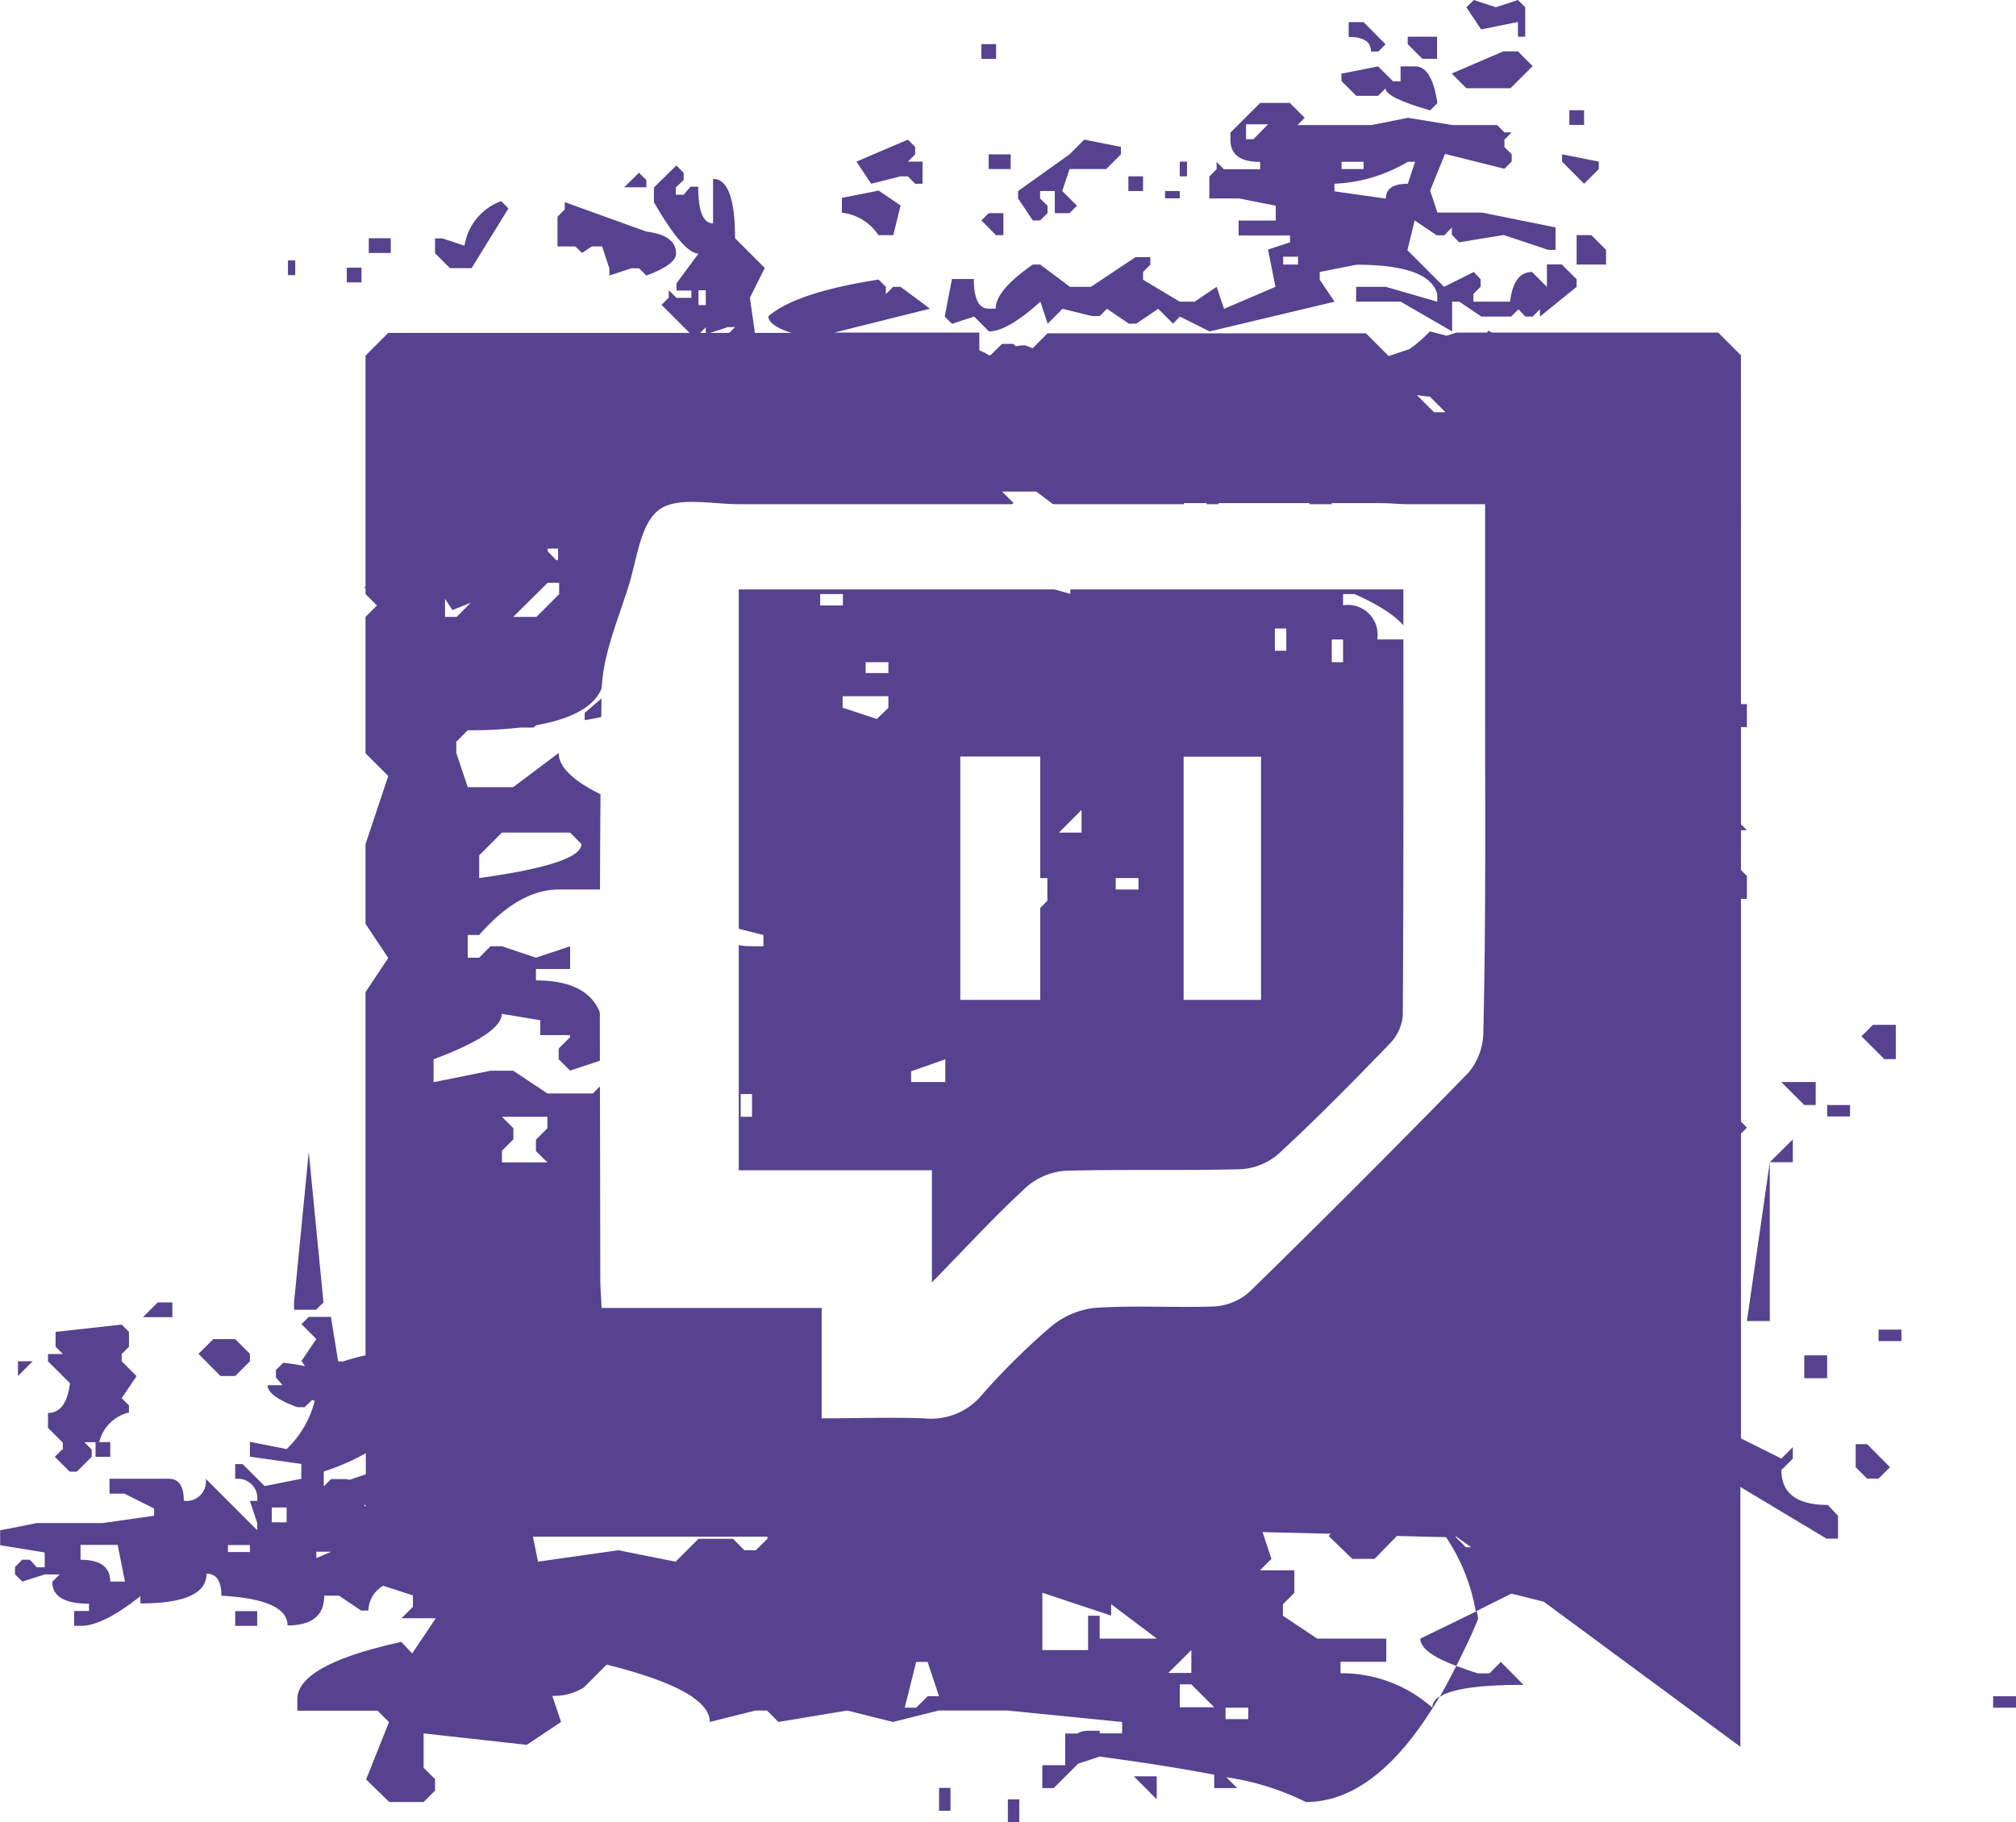 <svg id="7d7db746-f52e-4559-bca4-6c2106bcd288" data-name="Capa 3" xmlns="http://www.w3.org/2000/svg" viewBox="0 0 135.68 122.67"><defs><style>.eb1eca40-16f5-456c-a391-a8ad6e01498b{fill:#56428e;}.\31 6981d14-aa6b-43bd-b690-504083cc6d61{fill:#fff;}</style></defs><title>twittch@vector</title><rect class="eb1eca40-16f5-456c-a391-a8ad6e01498b" x="23.34" y="18.02" width="0.99" height="0.99"/><polygon class="eb1eca40-16f5-456c-a391-a8ad6e01498b" points="43.5 12.12 43 11.63 42.01 12.61 43.5 12.61 43.5 12.12"/><rect class="eb1eca40-16f5-456c-a391-a8ad6e01498b" x="121.43" y="91.24" width="1.54" height="1.54"/><rect class="eb1eca40-16f5-456c-a391-a8ad6e01498b" x="24.82" y="16.04" width="1.48" height="0.99"/><rect class="eb1eca40-16f5-456c-a391-a8ad6e01498b" x="78.41" y="12.86" width="0.99" height="0.49"/><path class="eb1eca40-16f5-456c-a391-a8ad6e01498b" d="M48,20.76l-1.48,2v0.49h1v0.49h-1L46,23.23v0.49l-0.49.49,2,2H48l0.49-.49V26.2l1.48-.49h0.49l-0.49.49,1,1.48h0.49l0.49-.49-0.49-3.46,1-2-2-2q0-4-1.48-4v3q-1,0-1-2.47H47.46L47,16.8H46.47V16.31L47,15.81V15.32l-0.49-.49L45,16.31v1Q47,20.76,48,20.76Zm0.49,2.47v1H48v-1h0.49Z" transform="translate(-0.99 -3.69)"/><rect class="eb1eca40-16f5-456c-a391-a8ad6e01498b" x="79.4" y="10.88" width="0.49" height="0.99"/><polygon class="eb1eca40-16f5-456c-a391-a8ad6e01498b" points="120.66 76.7 119.11 78.24 120.66 78.24 120.66 76.7"/><polygon class="eb1eca40-16f5-456c-a391-a8ad6e01498b" points="122.2 74.39 122.2 72.84 119.88 72.84 121.43 74.39 122.2 74.39"/><polygon class="eb1eca40-16f5-456c-a391-a8ad6e01498b" points="127.59 71.3 127.59 68.99 126.05 68.99 125.28 69.76 126.82 71.3 127.59 71.3"/><path class="eb1eca40-16f5-456c-a391-a8ad6e01498b" d="M42,21.75v0.49l1.48-.49H44l0.49,0.49q2-.74,2-1.48,0-1.24-2-1.48L39,17.3v0.49l-0.49.49v2h3Z" transform="translate(-0.99 -3.69)"/><rect class="eb1eca40-16f5-456c-a391-a8ad6e01498b" x="19.38" y="17.53" width="0.49" height="0.99"/><polygon class="eb1eca40-16f5-456c-a391-a8ad6e01498b" points="107.6 11.38 107.6 10.88 105.13 10.39 105.13 10.88 106.61 12.37 107.6 11.38"/><polygon class="eb1eca40-16f5-456c-a391-a8ad6e01498b" points="119.11 88.93 119.11 78.24 117.57 88.93 119.11 88.93"/><polygon class="eb1eca40-16f5-456c-a391-a8ad6e01498b" points="106.11 15.83 106.11 17.81 108.09 17.81 108.09 16.82 107.1 15.83 106.11 15.83"/><polygon class="eb1eca40-16f5-456c-a391-a8ad6e01498b" points="40.65 16.04 40.16 14.56 38.67 14.56 38.67 15.55 39.17 16.04 38.67 16.04 38.67 16.54 39.17 17.03 40.65 16.04"/><path class="eb1eca40-16f5-456c-a391-a8ad6e01498b" d="M93.75,10.13l0.49-.49q0,0.62,3,1.48l0.49-.49q-0.37-2.47-1.48-2.47h-1v1H94.74l-1-1-2.47.49V9.14l1,1h1.48Z" transform="translate(-0.99 -3.69)"/><rect class="eb1eca40-16f5-456c-a391-a8ad6e01498b" x="75.94" y="11.87" width="0.99" height="0.99"/><rect class="eb1eca40-16f5-456c-a391-a8ad6e01498b" x="105.62" y="7.42" width="0.99" height="0.99"/><polygon class="eb1eca40-16f5-456c-a391-a8ad6e01498b" points="94.74 2.97 95.73 3.96 96.72 3.96 96.72 2.47 94.74 2.47 94.74 2.97"/><path class="eb1eca40-16f5-456c-a391-a8ad6e01498b" d="M93.26,7.16h0.49l0.49-.49L92.76,5.18h-1v1Q93.26,6.17,93.26,7.16Z" transform="translate(-0.99 -3.69)"/><polygon class="eb1eca40-16f5-456c-a391-a8ad6e01498b" points="101.66 5.94 103.15 4.45 102.16 3.46 101.17 3.46 97.7 4.95 98.69 5.94 101.66 5.94"/><path class="eb1eca40-16f5-456c-a391-a8ad6e01498b" d="M32.74,21.72l2.47-4-0.49-.49a3.83,3.83,0,0,0-2.47,3l-1.48-.49H30.27v1l1,1h1.48Z" transform="translate(-0.99 -3.69)"/><polygon class="eb1eca40-16f5-456c-a391-a8ad6e01498b" points="102.16 1.48 102.16 2.47 102.65 2.47 102.65 0.49 102.16 0 100.67 0.49 99.19 0 98.69 0.49 99.68 1.98 102.16 1.48"/><path class="eb1eca40-16f5-456c-a391-a8ad6e01498b" d="M103.52,117.11L102,115.57l-0.77.77h-0.77c-0.56-.17-1-0.33-1.46-0.5-0.37.73-.74,1.43-1.12,2.08C98.68,117.38,100.56,117.11,103.52,117.11Z" transform="translate(-0.99 -3.69)"/><rect class="eb1eca40-16f5-456c-a391-a8ad6e01498b" x="67.83" y="121.13" width="0.77" height="1.54"/><polygon class="eb1eca40-16f5-456c-a391-a8ad6e01498b" points="70 14.84 70.5 14.35 70.5 13.85 70 13.36 70 12.86 70.99 12.86 70.99 14.35 71.98 14.35 72.48 13.85 71.49 12.86 71.98 11.38 74.45 11.38 75.44 10.39 75.44 9.89 72.97 9.4 71.98 10.39 68.52 12.86 68.52 13.36 69.51 14.84 70 14.84"/><path class="eb1eca40-16f5-456c-a391-a8ad6e01498b" d="M99,115.84c0.5-1,1-2,1.47-3.16,0-.18-0.07-0.36-0.09-0.53L96.58,114C96.58,114.63,97.4,115.24,99,115.84Z" transform="translate(-0.99 -3.69)"/><polygon class="eb1eca40-16f5-456c-a391-a8ad6e01498b" points="1.21 92.63 2.2 91.64 1.21 91.64 1.21 92.63"/><path class="eb1eca40-16f5-456c-a391-a8ad6e01498b" d="M5.17,101.27l-0.49.49,1,1H6.16l1-1v-0.49l-0.49-.49h1a2.68,2.68,0,0,1,2-2V98.3l-0.49-.49,1-1.48-1-1V94.84l0.49-.49v-1l-0.49-.49-4.45.49v1l0.49,0.49h-1v0.49l1.48,1.48q-0.25,2-1.48,2v1l1,1v0.49Z" transform="translate(-0.99 -3.69)"/><rect class="eb1eca40-16f5-456c-a391-a8ad6e01498b" x="15.83" y="108.46" width="1.48" height="0.99"/><rect class="eb1eca40-16f5-456c-a391-a8ad6e01498b" x="63.2" y="120.36" width="0.77" height="1.54"/><rect class="eb1eca40-16f5-456c-a391-a8ad6e01498b" x="134.14" y="114.19" width="1.54" height="0.77"/><path class="eb1eca40-16f5-456c-a391-a8ad6e01498b" d="M120.88,102.65l0.77-.77v-0.77l-0.77.77-2.72-1.36V80l0.4-.4-0.4-.4v-15h0.4V62.66l-0.4-.4V59.58h0.4l-0.4-.4V52.64h0.4V51.09h-0.4V27.61l-1.53-1.53H101.42c-0.09,0-.15-0.09-0.24-0.13l-0.13.13H99l-0.64.21L97.22,26a8.52,8.52,0,0,1-1.37,1.19l-1.4.47-1.53-1.53H71.49l-1,1L70,26.94a3,3,0,0,0-.65.06l-0.16-.16H68.43l-0.77.76H67.53a2.65,2.65,0,0,0-.63-0.32V26.08H57.14l6.44-1.61L61.6,23H61.1l-0.49.49V23l-0.49-.49q-5.57.87-7.42,2.47c0,0.41.53,0.79,1.55,1.12H27.12l-1.53,1.53V43.17l-0.1.1h0.1v0.41l0.77,0.77-0.77.77v9.18l1.53,1.53-1.53,4.59v5.36l1.53,2.3-1.53,2.3V94.93a13.25,13.25,0,0,0-1.5.41H23.75l-0.49-3H21.77l-0.49.49,1,1-1,1.48,0.24,0.35c-0.45-.09-0.91-0.17-1.47-0.23l-0.49.49v0.49L20,96.94h-1q0,0.74,2,1.48h0.49L22,97.93,22.17,98a6.81,6.81,0,0,1-1.89,3.24l-2.47-.49v1l3.46,0.49v1l-2.47.49-1.48-1.48H16.82v1a1.31,1.31,0,0,1,1.48,1.48H17.81l0.49,1.48v0.49l-3.46-3.46a1.31,1.31,0,0,1-1.48,1.48q0-1.48-1-1.48h-4v1h1l2,1v0.49l-3.46.49H3.47L1,106.71v1l3,0.49v1H3.47L3,108.69H2.48L2,109.18v0.49l0.49,0.49L4,109.68H5l-0.49.49q0,1.48,2.47,1.48v0.49h-1v1H6.44q1.48,0,4-2v0.49q4.45,0,4.45-2,1,0,1,1.48,4.45,0.25,4.45,2,2.47,0,2.47-2h1l1.48,1h0.49a2,2,0,0,1,1-1.67l2,0.65v0.77l-0.77.77h2.31L28.73,115,28,114.22Q21,115.76,21,118.08v0.77h5.4l0.77,0.77-1.54,3.86L27.19,125h2.31l0.77-.77v-0.77l-0.77-.77v-2.31l6.94,0.77,2.31-1.54-0.59-1.76a3.72,3.72,0,0,0,2.12-.56h0l1.54-1.54q6.94,1.73,6.94,3.86l3.08-.77h0.77l0.77,0.77,4.63-.77,3.08,0.77,3.08-.77h4.63l7.71,0.77v0.77H75V120.2H74.22a1.42,1.42,0,0,0-.73.19H72.68v2.07s0,0,0,.06H71.14v1.54h0.77l1.64-1.64,1.45-.48c3.06,0.41,5.62.82,7.71,1.22v0.9h1.54l-0.73-.73A17.89,17.89,0,0,1,88.88,125q4.82,0,9-7.1a0.9,0.9,0,0,0-.5.74,9.21,9.21,0,0,0-6.17-2.31v-0.77h3.08V114H89.64l-2.31-1.54v-0.77l0.77-.77V109.4H85.79l0.77-.77-0.6-1.8,4.6,0.11-0.15.15L92,108.63H93.5L95,107.09l0,0,3.31,0.08a12.86,12.86,0,0,1,2,5l2.4-1.2,2.17,0.54,13.24,9.77V103.79l5.8,3.48h0.77v-1.54L124,105Q120.88,105,120.88,102.65ZM8.41,110.17q0-1.48-2-1.48v-1H8.91l0.49,2.47h-1Zm9.4-2H16.33V107.7h1.48v0.49Zm2.47-2h-1v-1h1v1Zm2,2.41v-0.43h1ZM47,55.15v0.77L43.95,62h-2.3V61.27q2.3,0,2.3-1.53V58.21q-5.36-1.91-5.36-3.83l-3.06,2.3H32.47l-0.77-2.3V53.62l0.77-.77A30.56,30.56,0,0,0,36,52.67h0.88l0.2-.16c3-.53,4.59-1.68,4.59-3.48h1.53l0.07,0.14-2.93,2.51v0.49c2-.32,3.26-0.78,3.73-1.4l1.42,2.85H43.95v1.53H47Zm1.53,19.13-0.77-.77-3.06.77H43.95L44.71,72V71.22l-3.06,2.3q0-3.83-4.59-3.83V68.92h2.3V67.39l-2.3.77-2.3-.77H34l-0.76.77H32.47V66.63h0.77q2.68-3.06,5.36-3.06h6.12l-1.53,3.06,4.59,0.76L47,68.16Zm48.2-31.37H97.5L99,44.44h-2.3V42.91Zm-6.12-4.59V37.56h3.06q5,0,5.36,2.3Zm-3.83,4.59V42.15h1.53v0.76H86.79ZM87.56,46V47.5H86.79V46h0.77ZM83,39.09V37.56h6.12v0.77ZM50.84,78.87V77.34H51.6v1.53H50.84Zm13-36V42.15h1.53v0.76H63.84ZM64.61,75v1.53h-2.3V75.81ZM60.78,48.27V49H59.25V48.27h1.53Zm0,2.3v0.77L60,52.09l-2.3-.76V50.56h3.06Zm-3.06-6.12H56.19V43.68h1.53v0.77Zm10.71-5.36V38.32l0.77-.77-0.77-.77h2.3l6.12,4.59v0.77H75.32l-0.77-.77q-1.53,0-1.53,2.3l-5.36-1.53,1.53-1.53V39.85Zm22.19,7.65h0.76v1.53H90.62V46.74ZM82.2,38.32H80.67V37.56H82.2v0.77ZM77.61,62.8v0.77H76.08V62.8h1.53Zm-3.83-4.59v1.53H72.26Zm-2.3,4.59v1.53l-0.77.77-2.3-2.3h3.06ZM91.38,44.44V43.68h0.77q3.44,1.53,3.83,3.06h-2.3A2,2,0,0,0,91.38,44.44Zm5.83-14.06,1.06,1.06H97.5l-1.16-1.16A5.84,5.84,0,0,0,97.21,30.38ZM52.37,66.63v0.76H51.6q-2.3,0-2.3-1.53ZM25.47,105h0.12v0.12ZM39.36,73.44v0.07l-0.77.77V75l0.77,0.76,2.3-.76h1.53l-2.3,2.3H37.83l-2.3-1.53H34l-3.83.77V75q4.59-1.72,4.59-3.06l2.59,0.43v1h2Zm-4.59,7.72,0.77-.77V79.64l-0.77-.77h3.06v0.77l-0.77.77v0.77l0.77,0.76H34.77V81.17Zm10.71-3.83V75.81h0.77v1.53H45.48ZM33.24,62.8V61.27l1.53-1.53h4.59l0.76,0.77Q40.12,61.85,33.24,62.8Zm4.61-22a1.22,1.22,0,0,1,0-.18h0.7v0.77l-0.13,0Zm0,2.12h0.77v0.77l-1.53,1.53H35.53Zm-6.41,1.84,1.23-.49-0.95.95H30.94V44Zm-5.83,56.77v1.41l-1.1.37a1,1,0,0,0-.24-0.05h-1l-0.49.49v-1A15.59,15.59,0,0,0,25.59,101.53ZM49.3,43.68H46.24l1.53-1.53Zm2.56,64.37H51.09l-0.77-.77H48l-1.54,1.54-3.86-.77-5.4.77-0.34-1.68H52.64v0.14Zm11.56,9.83-0.77.77H61.88l0.77-3.08h0.77l0.77,2.31H63.43ZM75,114v-1.54H74.22v2.31H71.14v-3.86l4.63,1.54v-0.77L78.85,114H75Zm6.17,0.77v1.54H79.62Zm-0.77,2.31h0.77l1.54,1.54H80.39v-1.54ZM85,119.42H83.47v-0.77H85v0.77Zm14.65-11.57-0.72-.72H99l1,0.72H99.67Z" transform="translate(-0.99 -3.69)"/><rect class="eb1eca40-16f5-456c-a391-a8ad6e01498b" x="126.43" y="89.51" width="1.54" height="0.77"/><rect class="eb1eca40-16f5-456c-a391-a8ad6e01498b" x="122.97" y="74.39" width="1.54" height="0.77"/><polygon class="eb1eca40-16f5-456c-a391-a8ad6e01498b" points="124.89 97.22 124.89 98.77 125.66 99.54 126.43 99.54 127.2 98.77 125.66 97.22 124.89 97.22"/><polygon class="eb1eca40-16f5-456c-a391-a8ad6e01498b" points="77.85 121.13 77.85 119.58 76.31 119.58 77.85 121.13"/><polygon class="eb1eca40-16f5-456c-a391-a8ad6e01498b" points="67.53 15.83 67.53 14.35 66.54 14.35 66.05 14.84 67.03 15.83 67.53 15.83"/><polygon class="eb1eca40-16f5-456c-a391-a8ad6e01498b" points="11.6 87.68 10.61 87.68 9.62 88.67 11.6 88.67 11.6 87.68"/><polygon class="eb1eca40-16f5-456c-a391-a8ad6e01498b" points="60.6 11.87 61.1 11.87 61.59 12.37 62.09 12.37 62.09 10.88 61.1 10.88 61.59 10.39 61.59 9.89 61.1 9.4 57.64 10.88 58.63 12.37 60.6 11.87"/><rect class="eb1eca40-16f5-456c-a391-a8ad6e01498b" x="66.54" y="10.39" width="1.48" height="0.99"/><rect class="eb1eca40-16f5-456c-a391-a8ad6e01498b" x="66.05" y="2.97" width="0.99" height="0.99"/><path class="eb1eca40-16f5-456c-a391-a8ad6e01498b" d="M66.55,25l1,1q1.24,0,3.46-2l0.49,1.48,1-1,2,0.49H75l0.49-.49,1.48,1h0.49l1.48-1,1,1L80.4,25l2,1,8.41-2-1-1.48V22l2.47-.49q4.95,0,5.44,2V24l-3.46-1h-2v1h3l3.46,2V24h0.49l1.48,1h2l0.49-.49L103.65,25h0.49l0.49-.49V25l2.47-2V22.49l-1-1h-1V23l-1-1q-1.24,0-1.48,2h-2.47V23.48l0.49-.49V22.49L100.18,22l-2,1-2.47-2.47,0.49-2,1.48,1H98.2L98.7,19v0.49L99.19,20l3-.49,3,1h0.49V19l-4.95-1h-3l-0.49-1.48,1-2.47,4,1,0.49-.49V14.08l-0.49-.49V13.09l0.49-.49h-0.49l-0.49-.49h-3l-3-.49-2.47.49H88.31l0.49-.49-1-1h-2l-2,2v0.49q0,1.48,2,1.48v0.49H83.36l-0.49-.49v0.49l-0.49.49v1.48h2l2.47,0.49v1H84.35v1h3.46V20l-1.48.49L86.83,23l-3.46,1.48L82.87,23l-1.48,1h-1l-2.47-1.48V22l0.49-.49V21h-1l-3,2H73L71,21.5H70.5Q68,23.23,68,24.47H67.53q-1,0-1-2H65.06L64.57,25l0.49,0.49ZM91.28,14.58h1.48v0.49H91.28V14.58Zm-0.49,1.48a10.51,10.51,0,0,0,4.95-1.48h0.49l-0.49,1.48q-1.48,0-1.48,1l-3.46-.49V16.06Zm-5.44-3H84.85v-1h1.48Zm2,7.91h1V21.5h-1V21Z" transform="translate(-0.99 -3.69)"/><path class="eb1eca40-16f5-456c-a391-a8ad6e01498b" d="M60.11,19.52h1l0.49-2-1.48-1-2.47.49v1A3.38,3.38,0,0,1,60.11,19.52Z" transform="translate(-0.99 -3.69)"/><rect class="eb1eca40-16f5-456c-a391-a8ad6e01498b" x="6.43" y="97.08" width="0.99" height="0.99"/><polygon class="eb1eca40-16f5-456c-a391-a8ad6e01498b" points="7.18 93.24 6.19 94.23 6.19 95.22 6.68 95.22 8.17 94.23 7.18 93.24"/><polygon class="eb1eca40-16f5-456c-a391-a8ad6e01498b" points="21.77 87.68 20.78 77.55 19.79 87.68 19.79 88.17 21.27 88.17 21.77 87.68"/><polygon class="eb1eca40-16f5-456c-a391-a8ad6e01498b" points="15.83 92.63 16.82 91.64 16.82 91.14 15.83 90.15 14.35 90.15 13.36 91.14 14.84 92.63 15.83 92.63"/><path class="16981d14-aa6b-43bd-b690-504083cc6d61" d="M100.94,50.71c0-4.26,0-8.52,0-13.08H98.57q-23.94,0-47.88,0c-1.82,0-4.09-.52-5.32.36s-1.5,3.18-2,4.91c-0.74,2.43-1.85,4.89-1.89,7.36-0.19,13.16-.1,26.32-0.09,39.48,0,0.59.05,1.18,0.09,2H56.29v7.43c2.42,0,4.67-.08,6.9,0a4.43,4.43,0,0,0,3.86-1.55A45.46,45.46,0,0,1,71.72,93a5.55,5.55,0,0,1,3-1.27c2.67-.17,5.36,0,8-0.09a3.91,3.91,0,0,0,2.38-1q7.45-7.28,14.72-14.74a4.3,4.3,0,0,0,1-2.71C101,65.7,100.94,58.21,100.94,50.71ZM95.4,72.05a3.07,3.07,0,0,1-.87,1.89C92.08,76.48,89.6,79,87,81.4a4.24,4.24,0,0,1-2.57,1c-3.89.1-7.8,0-11.69,0.1a4.48,4.48,0,0,0-2.67,1.1c-2.09,1.92-4,4-6.36,6.42V82.47h-13V43.37H95.44C95.44,53.06,95.46,62.56,95.4,72.05Z" transform="translate(-0.99 -3.69)"/><path class="16981d14-aa6b-43bd-b690-504083cc6d61" d="M65.62,71H71V54.62H65.62V71Z" transform="translate(-0.99 -3.69)"/><path class="16981d14-aa6b-43bd-b690-504083cc6d61" d="M80.65,71h5.21V54.63H80.65V71Z" transform="translate(-0.99 -3.69)"/></svg>